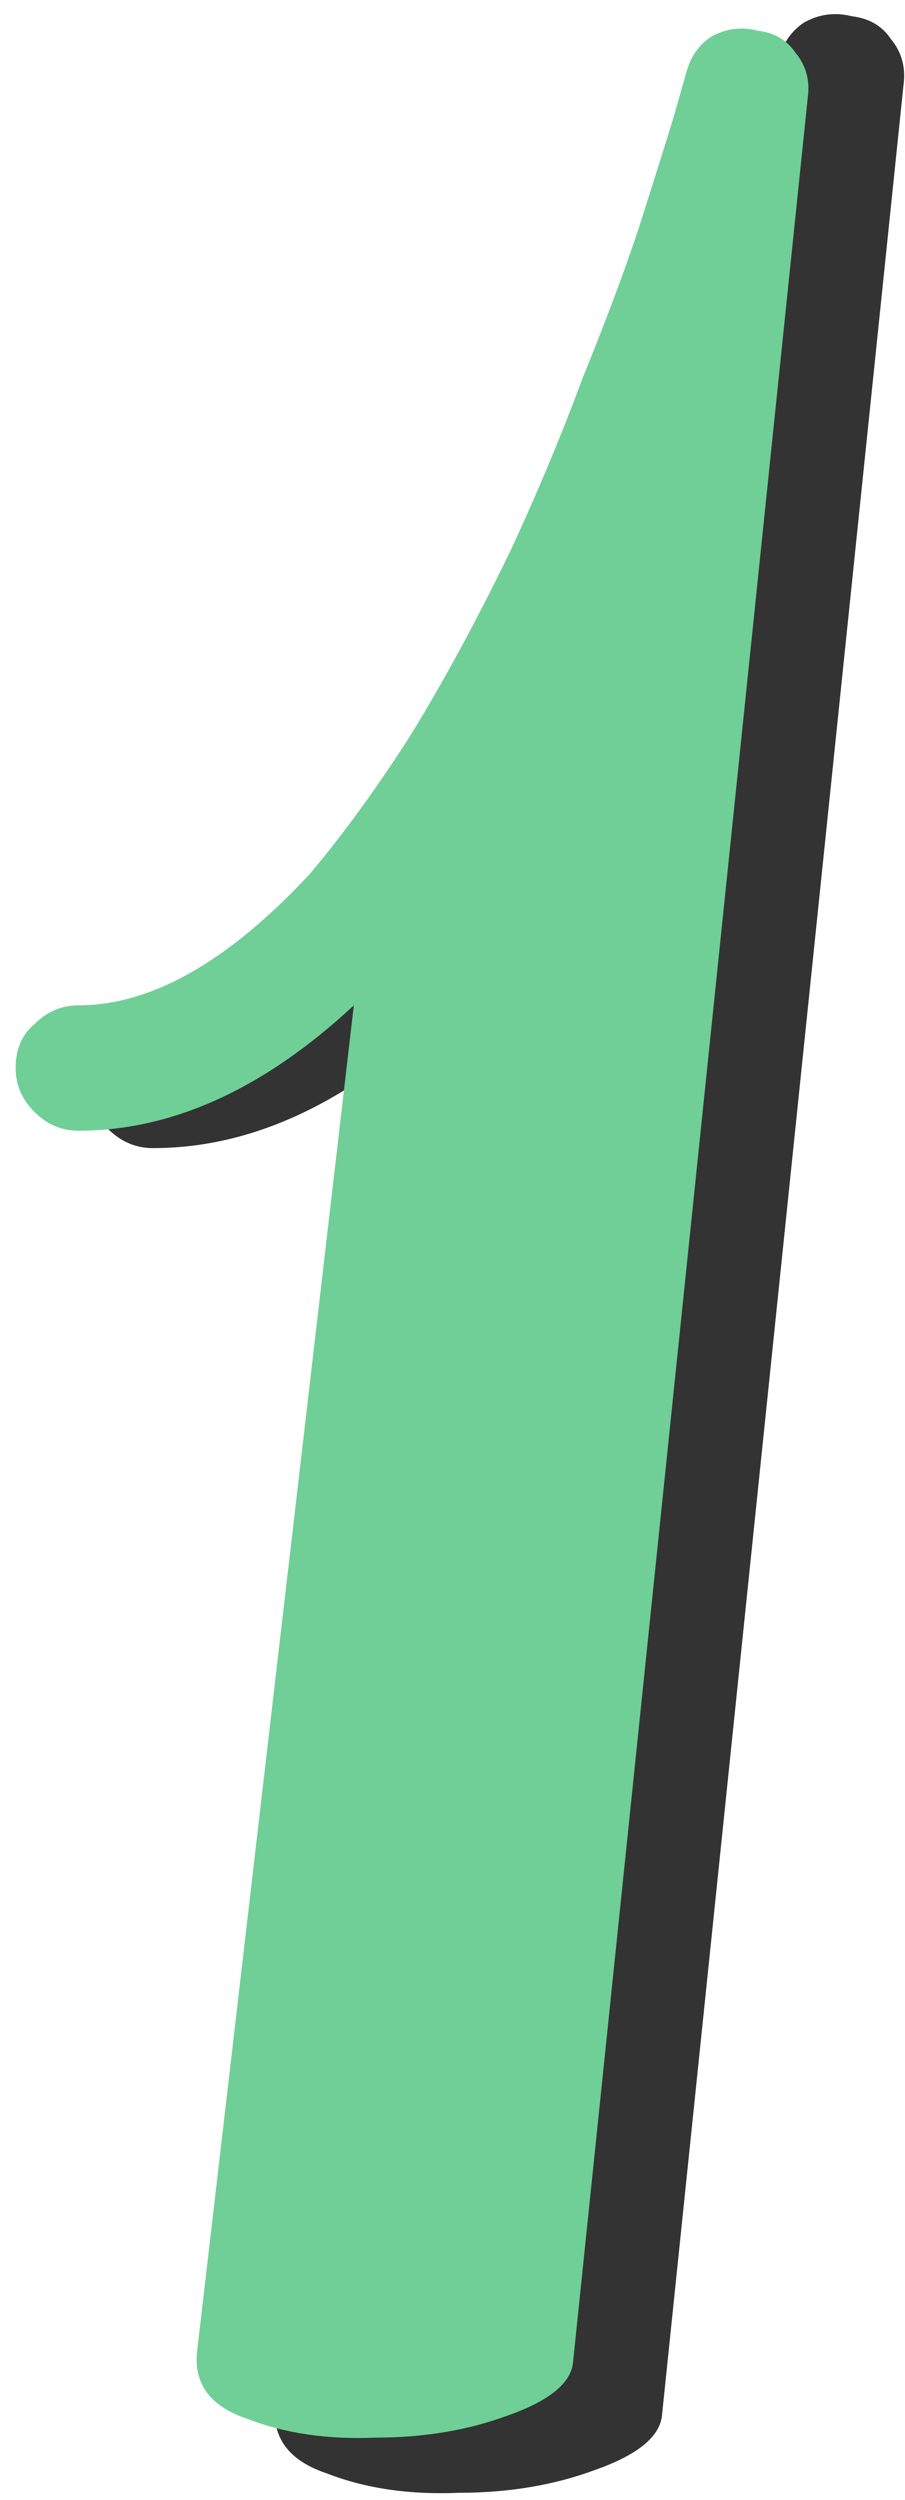 <svg width="50" height="138" viewBox="0 0 50 138" version="1.1" xmlns="http://www.w3.org/2000/svg" xmlns:xlink="http://www.w3.org/1999/xlink" xmlns:figma="http://www.figma.com/figma/ns">
<title>1-green</title>
<desc>Created using Figma</desc>
<g id="Canvas" transform="translate(442 -298)" figma:type="canvas">
<g id="1-green" figma:type="frame">
<g id="1" figma:type="text">
<use xlink:href="#path0_fill" transform="translate(-438 300)" fill="#333333"/>
</g>
<g id="1" figma:type="text">
<use xlink:href="#path1_fill" transform="translate(-442 301)" fill="#6FCF97"/>
</g>
</g>
</g>
<defs>
<path id="path0_fill" d="M 43.076 -1.102C 44.025 -0.983 44.737 -0.568 45.212 0.144C 45.805 0.856 46.043 1.687 45.924 2.636L 32.574 131.33C 32.455 132.517 31.209 133.525 28.836 134.356C 26.581 135.187 24.089 135.602 21.36 135.602C 18.631 135.721 16.198 135.365 14.062 134.534C 11.926 133.822 10.977 132.517 11.214 130.618L 20.114 54.256C 15.011 59.003 9.79 61.376 4.45 61.376C 3.501 61.376 2.67 61.02 1.958 60.308C 1.246 59.596 0.89 58.765 0.89 57.816C 0.89 56.748 1.246 55.917 1.958 55.324C 2.67 54.612 3.501 54.256 4.45 54.256C 8.603 54.256 12.994 51.764 17.622 46.78C 19.521 44.525 21.419 41.915 23.318 38.948C 25.217 35.863 27.115 32.362 29.014 28.446C 30.557 25.123 31.921 21.86 33.108 18.656C 34.413 15.452 35.481 12.604 36.312 10.112C 37.143 7.501 37.795 5.425 38.27 3.882C 38.745 2.221 38.982 1.39 38.982 1.39C 39.219 0.441 39.694 -0.271 40.406 -0.746C 41.237 -1.221 42.127 -1.339 43.076 -1.102Z"/>
<path id="path1_fill" d="M 41.866 -1.307C 42.789 -1.192 43.481 -0.788 43.942 -0.096C 44.519 0.596 44.749 1.403 44.634 2.326L 31.659 127.405C 31.544 128.558 30.333 129.539 28.026 130.346C 25.835 131.153 23.413 131.557 20.76 131.557C 18.107 131.672 15.743 131.326 13.667 130.519C 11.591 129.827 10.668 128.558 10.899 126.713L 19.549 52.496C 14.59 57.109 9.515 59.416 4.325 59.416C 3.402 59.416 2.595 59.07 1.903 58.378C 1.211 57.686 0.865 56.879 0.865 55.956C 0.865 54.918 1.211 54.111 1.903 53.534C 2.595 52.842 3.402 52.496 4.325 52.496C 8.362 52.496 12.629 50.074 17.127 45.23C 18.972 43.039 20.818 40.501 22.663 37.618C 24.508 34.619 26.354 31.217 28.199 27.411C 29.698 24.182 31.025 21.01 32.178 17.896C 33.447 14.782 34.485 12.014 35.292 9.592C 36.099 7.055 36.734 5.036 37.195 3.537C 37.656 1.922 37.887 1.115 37.887 1.115C 38.118 0.192 38.579 -0.5 39.271 -0.961C 40.078 -1.422 40.943 -1.538 41.866 -1.307Z"/>
</defs>
</svg>
